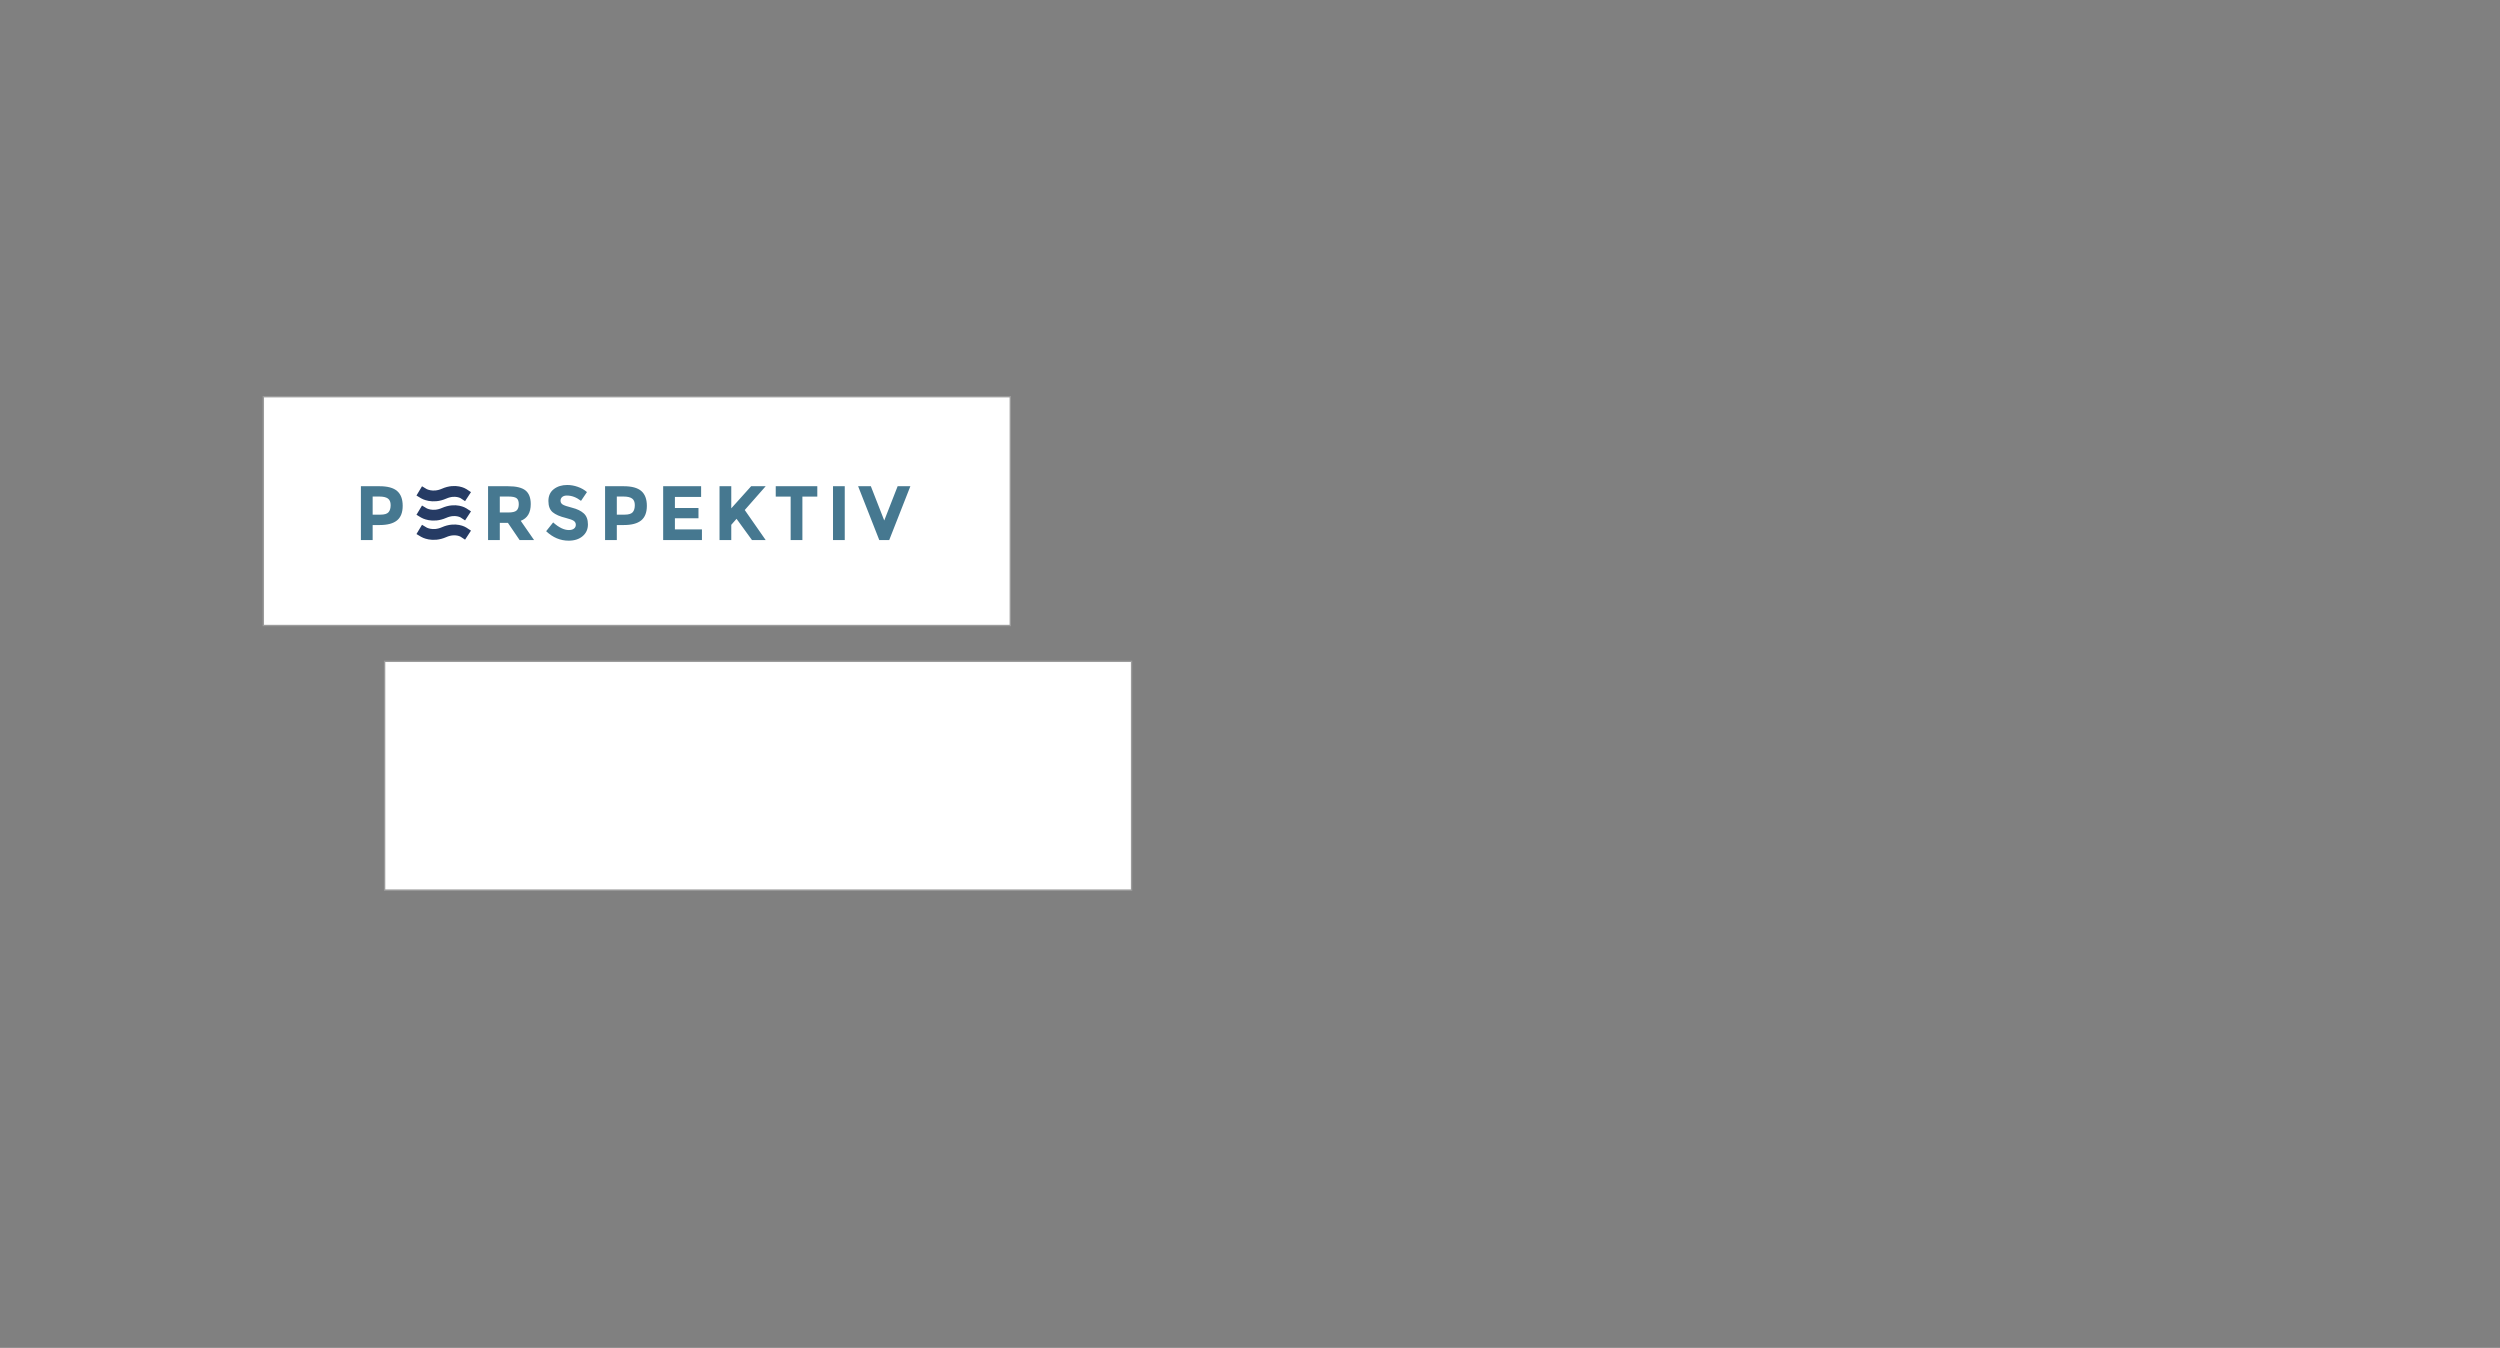 <?xml version="1.0" encoding="UTF-8" standalone="no"?>
<svg width="907px" height="489px" viewBox="0 0 907 489" version="1.1" xmlns="http://www.w3.org/2000/svg" xmlns:xlink="http://www.w3.org/1999/xlink" xmlns:sketch="http://www.bohemiancoding.com/sketch/ns">
    <rect x="0" y="0" width="907" height="489" fill="#808080" stroke="none"/>
    <!-- Generator: Sketch 3.5.2 (25235) - http://www.bohemiancoding.com/sketch -->
    <title>work-item-images</title>
    <desc>Created with Sketch.</desc>
    <defs>
        <path id="path-1" d="M37.625,10.159 C37.625,10.159 34.793,8.3 30.567,10.159 C26.341,12.019 23.241,10.159 23.241,10.159"></path>
        <path id="path-2" d="M37.625,3.174 C37.625,3.174 34.793,1.314 30.567,3.174 C26.341,5.033 23.241,3.174 23.241,3.174"></path>
        <path id="path-3" d="M37.625,17.145 C37.625,17.145 34.793,15.285 30.567,17.145 C26.341,19.004 23.241,17.145 23.241,17.145"></path>
    </defs>
    <g id="Welcome" stroke="none" stroke-width="1" fill="none" fill-rule="evenodd" sketch:type="MSPage">
        <g id="work-item-images" sketch:type="MSArtboardGroup">
            <g id="logo" sketch:type="MSLayerGroup" transform="translate(-20.462, -99.069)">
                <rect id="clip-background" stroke="#9B9B9B" stroke-width="0.5" fill="#FFFFFF" sketch:type="MSShapeGroup" x="160" y="339" width="271" height="83"></rect>
                <rect id="clip-background" stroke="#9B9B9B" stroke-width="0.5" fill="#FFFFFF" sketch:type="MSShapeGroup" x="116" y="243" width="271" height="83"></rect>
                <g id="Logotype-Copy-2" transform="translate(151, 275)">
                    <path d="M62.017,6.953 C62.017,10.083 60.806,12.104 58.384,13.017 L63.219,20.002 L57.974,20.002 L53.74,13.771 L50.79,13.771 L50.79,20.002 L46.529,20.002 L46.529,0.471 L53.768,0.471 C56.736,0.471 58.853,0.983 60.119,2.007 C61.385,3.032 62.017,4.68 62.017,6.953 L62.017,6.953 Z M56.882,9.272 C57.41,8.788 57.674,8.02 57.674,6.967 C57.674,5.915 57.401,5.193 56.854,4.802 C56.308,4.41 55.352,4.215 53.986,4.215 L50.79,4.215 L50.79,9.999 L53.904,9.999 C55.361,9.999 56.354,9.757 56.882,9.272 L56.882,9.272 Z M73.437,4.368 C73.027,4.713 72.822,5.169 72.822,5.738 C72.822,6.306 73.073,6.757 73.574,7.093 C74.075,7.428 75.231,7.824 77.043,8.28 C78.855,8.737 80.262,9.421 81.263,10.334 C82.265,11.247 82.766,12.579 82.766,14.33 C82.766,16.081 82.124,17.501 80.84,18.591 C79.556,19.681 77.867,20.226 75.773,20.226 C72.75,20.226 70.027,19.08 67.605,16.789 L70.145,13.603 C72.203,15.448 74.106,16.37 75.855,16.37 C76.638,16.37 77.252,16.197 77.699,15.853 C78.145,15.508 78.368,15.042 78.368,14.456 C78.368,13.869 78.131,13.403 77.658,13.058 C77.184,12.714 76.246,12.365 74.844,12.011 C72.622,11.47 70.997,10.767 69.968,9.901 C68.939,9.035 68.424,7.675 68.424,5.821 C68.424,3.968 69.075,2.538 70.378,1.532 C71.68,0.526 73.305,0.023 75.254,0.023 C76.529,0.023 77.803,0.247 79.078,0.694 C80.353,1.141 81.464,1.774 82.411,2.594 L80.253,5.78 C78.595,4.494 76.884,3.852 75.117,3.852 C74.407,3.852 73.847,4.024 73.437,4.368 L73.437,4.368 Z M102.135,2.217 C103.473,3.381 104.143,5.169 104.143,7.582 C104.143,9.994 103.455,11.759 102.08,12.877 C100.705,13.995 98.607,14.553 95.784,14.553 L93.243,14.553 L93.243,20.002 L88.982,20.002 L88.982,0.471 L95.729,0.471 C98.661,0.471 100.796,1.053 102.135,2.217 L102.135,2.217 Z M99.007,9.901 C99.517,9.314 99.772,8.457 99.772,7.33 C99.772,6.203 99.44,5.402 98.775,4.927 C98.11,4.452 97.077,4.215 95.674,4.215 L93.243,4.215 L93.243,10.781 L96.112,10.781 C97.532,10.781 98.497,10.488 99.007,9.901 L99.007,9.901 Z M123.826,0.471 L123.826,4.354 L114.32,4.354 L114.32,8.378 L122.87,8.378 L122.87,12.094 L114.32,12.094 L114.32,16.146 L124.126,16.146 L124.126,20.002 L110.058,20.002 L110.058,0.471 L123.826,0.471 Z M130.506,0.471 L134.768,0.471 L134.768,8.49 L141.979,0.471 L147.252,0.471 L139.657,9.105 C140.313,10.036 141.524,11.773 143.291,14.316 C145.057,16.859 146.377,18.754 147.252,20.002 L142.28,20.002 L136.68,12.29 L134.768,14.47 L134.768,20.002 L130.506,20.002 L130.506,0.471 Z M160.57,4.243 L160.57,20.002 L156.308,20.002 L156.308,4.243 L150.9,4.243 L150.9,0.471 L165.979,0.471 L165.979,4.243 L160.57,4.243 Z M171.676,0.471 L175.937,0.471 L175.937,20.002 L171.676,20.002 L171.676,0.471 Z M190.266,12.905 L195.128,0.471 L199.745,0.471 L192.069,20.002 L188.463,20.002 L180.787,0.471 L185.404,0.471 L190.266,12.905 Z" id="RSPEKTIV" fill="#467890" sketch:type="MSShapeGroup"></path>
                    <path d="M13.551,2.217 C14.89,3.381 15.559,5.169 15.559,7.582 C15.559,9.994 14.872,11.759 13.497,12.877 C12.122,13.995 10.023,14.553 7.2,14.553 L4.66,14.553 L4.66,20.002 L0.398,20.002 L0.398,0.471 L7.145,0.471 C10.077,0.471 12.213,1.053 13.551,2.217 L13.551,2.217 Z M10.423,9.901 C10.933,9.314 11.188,8.457 11.188,7.33 C11.188,6.203 10.856,5.402 10.191,4.927 C9.527,4.452 8.493,4.215 7.091,4.215 L4.66,4.215 L4.66,10.781 L7.528,10.781 C8.948,10.781 9.913,10.488 10.423,9.901 L10.423,9.901 Z" id="P" fill="#467890" sketch:type="MSShapeGroup"></path>
                    <g id="Line-Copy-16">
                        <use stroke="#263B64" stroke-width="3.916" stroke-linecap="square" sketch:type="MSShapeGroup" xlink:href="#path-1"></use>
                        <use stroke="none" xlink:href="#path-1"></use>
                    </g>
                    <g id="Line-Copy-18">
                        <use stroke="#263B64" stroke-width="3.916" stroke-linecap="square" sketch:type="MSShapeGroup" xlink:href="#path-2"></use>
                        <use stroke="none" xlink:href="#path-2"></use>
                    </g>
                    <g id="Line-Copy-17">
                        <use stroke="#263B64" stroke-width="3.916" stroke-linecap="square" sketch:type="MSShapeGroup" xlink:href="#path-3"></use>
                        <use stroke="none" xlink:href="#path-3"></use>
                    </g>
                </g>
            </g>
        </g>
    </g>
</svg>